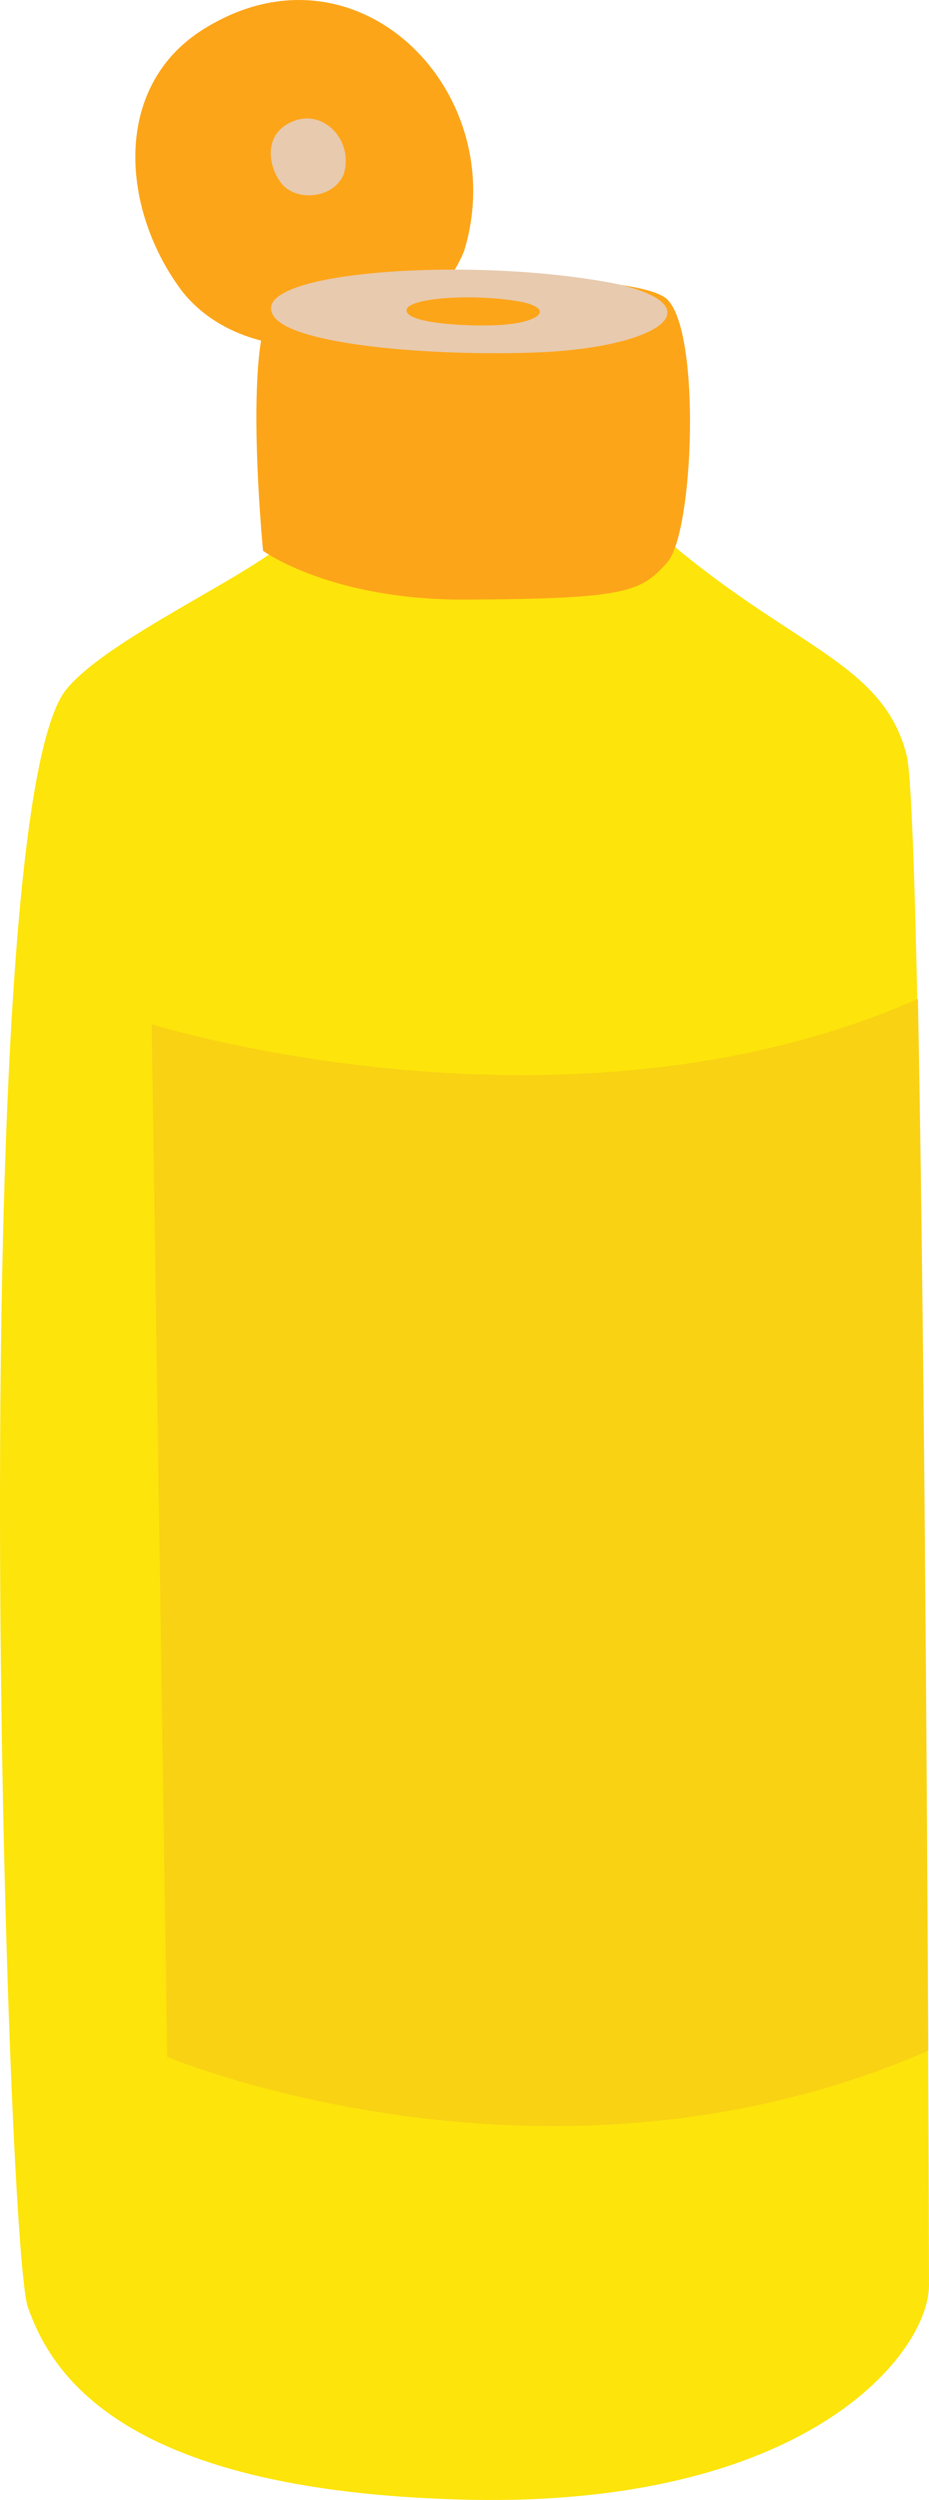 <?xml version="1.0" encoding="utf-8"?>
<!-- Generator: Adobe Illustrator 25.0.0, SVG Export Plug-In . SVG Version: 6.00 Build 0)  -->
<svg version="1.1" xmlns="http://www.w3.org/2000/svg" xmlns:xlink="http://www.w3.org/1999/xlink" x="0px" y="0px"
	 viewBox="0 0 83.236 223.804" enable-background="new 0 0 83.236 223.804" xml:space="preserve">
<g id="plastic_x5F_bottle_x5F_yellow">
	<g>
		<path fill="#FDA519" d="M16.358,26.128c-5.448-7.176-6.439-18.29,1.844-23.496c13.762-8.649,27.755,5.599,23.38,19.847
			C37.529,32.331,22.447,33.772,16.358,26.128z"/>
		<path fill="#FDE40B" d="M25.823,48.333c-3.882,3.449-16.196,8.892-19.864,13.361c-9.261,11.281-5.473,139.178-3.462,144.849
			s8.018,16.422,38.959,17.228s41.78-13.168,41.78-19.213S82.813,73.856,81.237,67.626c-2.127-8.411-10.378-9.62-22.073-19.777
			L25.823,48.333z"/>
		<path fill="#FDA519" d="M24.913,26.823c-3.355,2.014-1.342,22.49-1.342,22.49s6.039,4.425,18.175,4.364
			c14.383-0.073,15.709-0.671,18.058-3.357c2.348-2.685,3.019-20.476,0-23.497S28.268,24.809,24.913,26.823z"/>
		<path fill="#E8CAAE" d="M25.201,16.404c-1.209-1.592-1.429-4.058,0.409-5.213c3.053-1.919,6.158,1.242,5.188,4.404
			C29.898,17.781,26.552,18.1,25.201,16.404z"/>
		<path fill="#E8CAAE" d="M48.366,31.542c-9.864,0.386-21.919-0.687-23.778-3.15c-3.089-4.093,17.872-5.572,30.881-2.931
			C64.019,27.517,58.997,31.067,48.366,31.542z"/>
		<path fill="#FDA519" d="M44.526,29.11c-3.317,0.13-7.372-0.231-7.997-1.059c-1.039-1.377,6.01-1.874,10.386-0.986
			C49.79,27.757,48.101,28.95,44.526,29.11z"/>
		<path fill="#F9D214" d="M83.168,183.584c-0.114-24.276-0.387-67.051-0.926-94.159C50.778,103.32,13.59,91.696,13.59,91.696
			l1.389,92.437C14.979,184.134,49.073,198.436,83.168,183.584z"/>
	</g>
</g>
<g id="Layer_1">
</g>
</svg>
